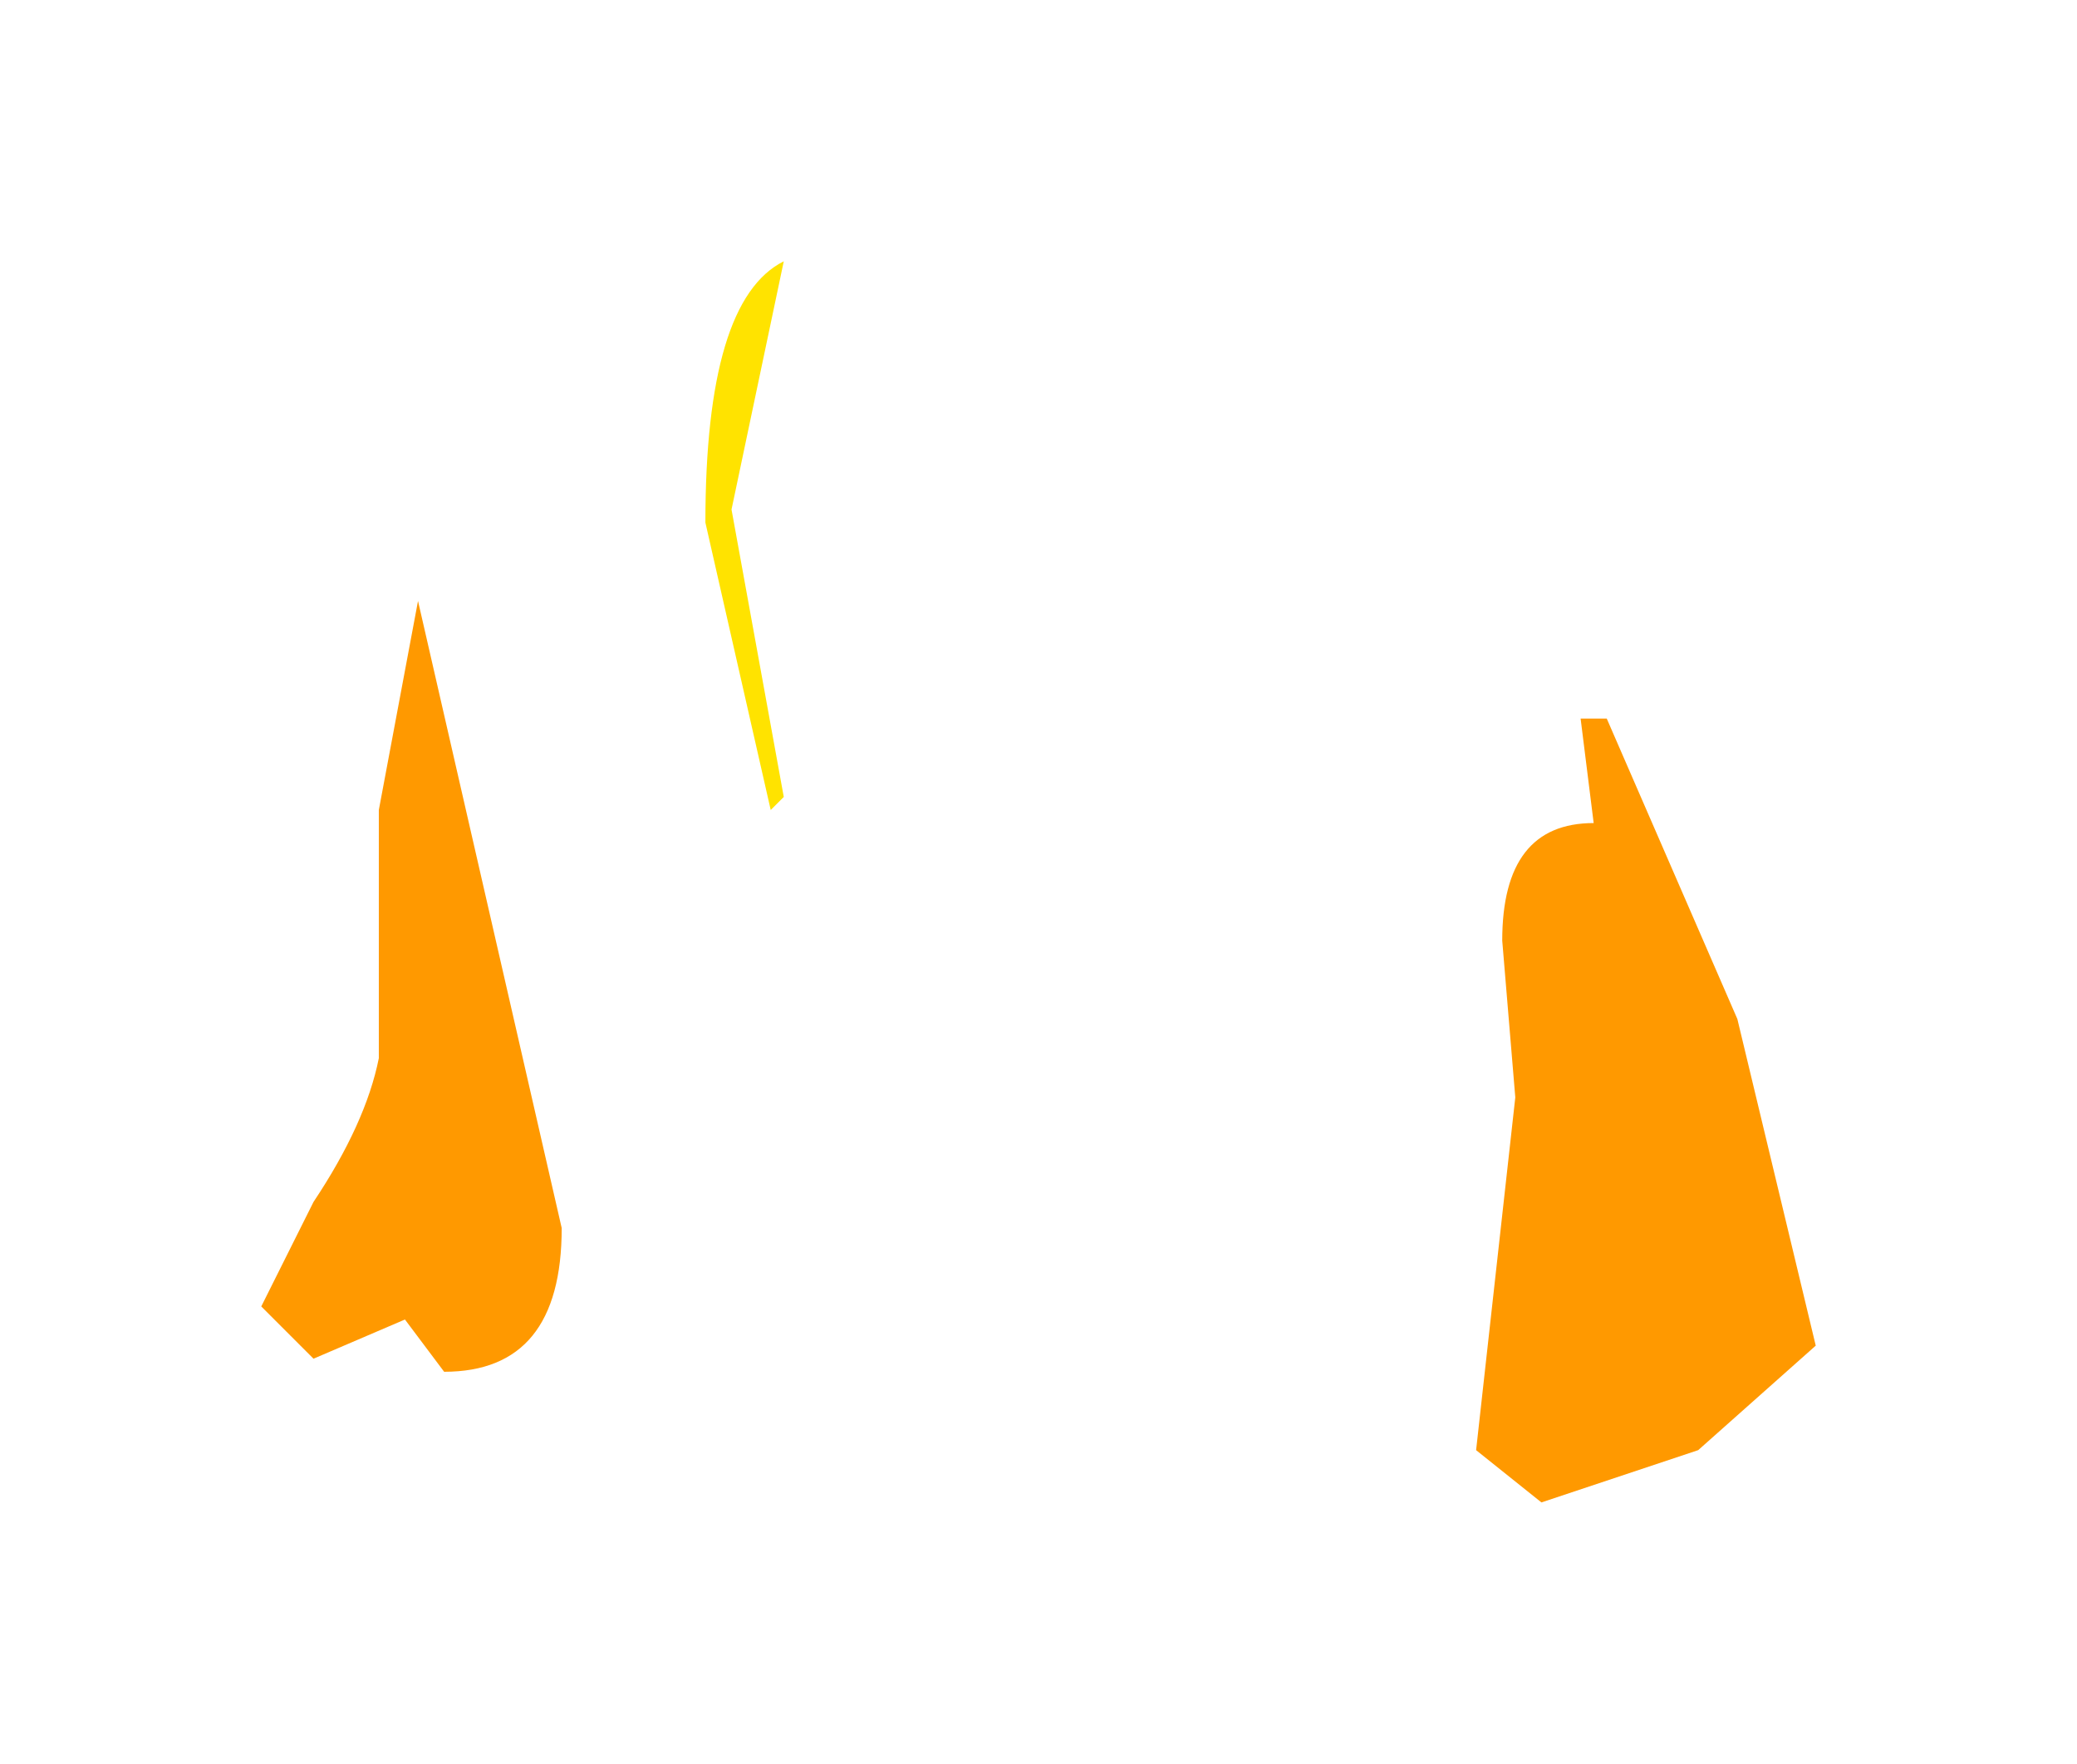 <?xml version="1.0" encoding="UTF-8" standalone="no"?>
<svg xmlns:xlink="http://www.w3.org/1999/xlink" height="6.75px" width="7.95px" xmlns="http://www.w3.org/2000/svg">
  <g transform="matrix(1.0, 0.0, 0.0, 1.0, 3.9, 12.15)">
    <path d="M2.25 -9.4 L2.75 -8.25 3.05 -7.0 2.6 -6.6 2.0 -6.4 1.75 -6.6 1.9 -7.95 1.85 -8.55 Q1.85 -9.0 2.2 -9.0 L2.15 -9.4 2.25 -9.4 M-2.9 -7.15 L-2.7 -7.55 Q-2.5 -7.85 -2.45 -8.1 L-2.45 -9.05 -2.3 -9.85 -1.75 -7.45 Q-1.75 -6.9 -2.2 -6.9 L-2.35 -7.1 -2.7 -6.95 -2.9 -7.15" fill="#ff9900" fill-rule="evenodd" stroke="none"/>
    <path d="M-1.1 -10.2 L-0.9 -9.1 -0.95 -9.05 -1.2 -10.15 Q-1.2 -11.0 -0.9 -11.15 L-1.1 -10.2" fill="#ffe300" fill-rule="evenodd" stroke="none"/>
  </g>
</svg>